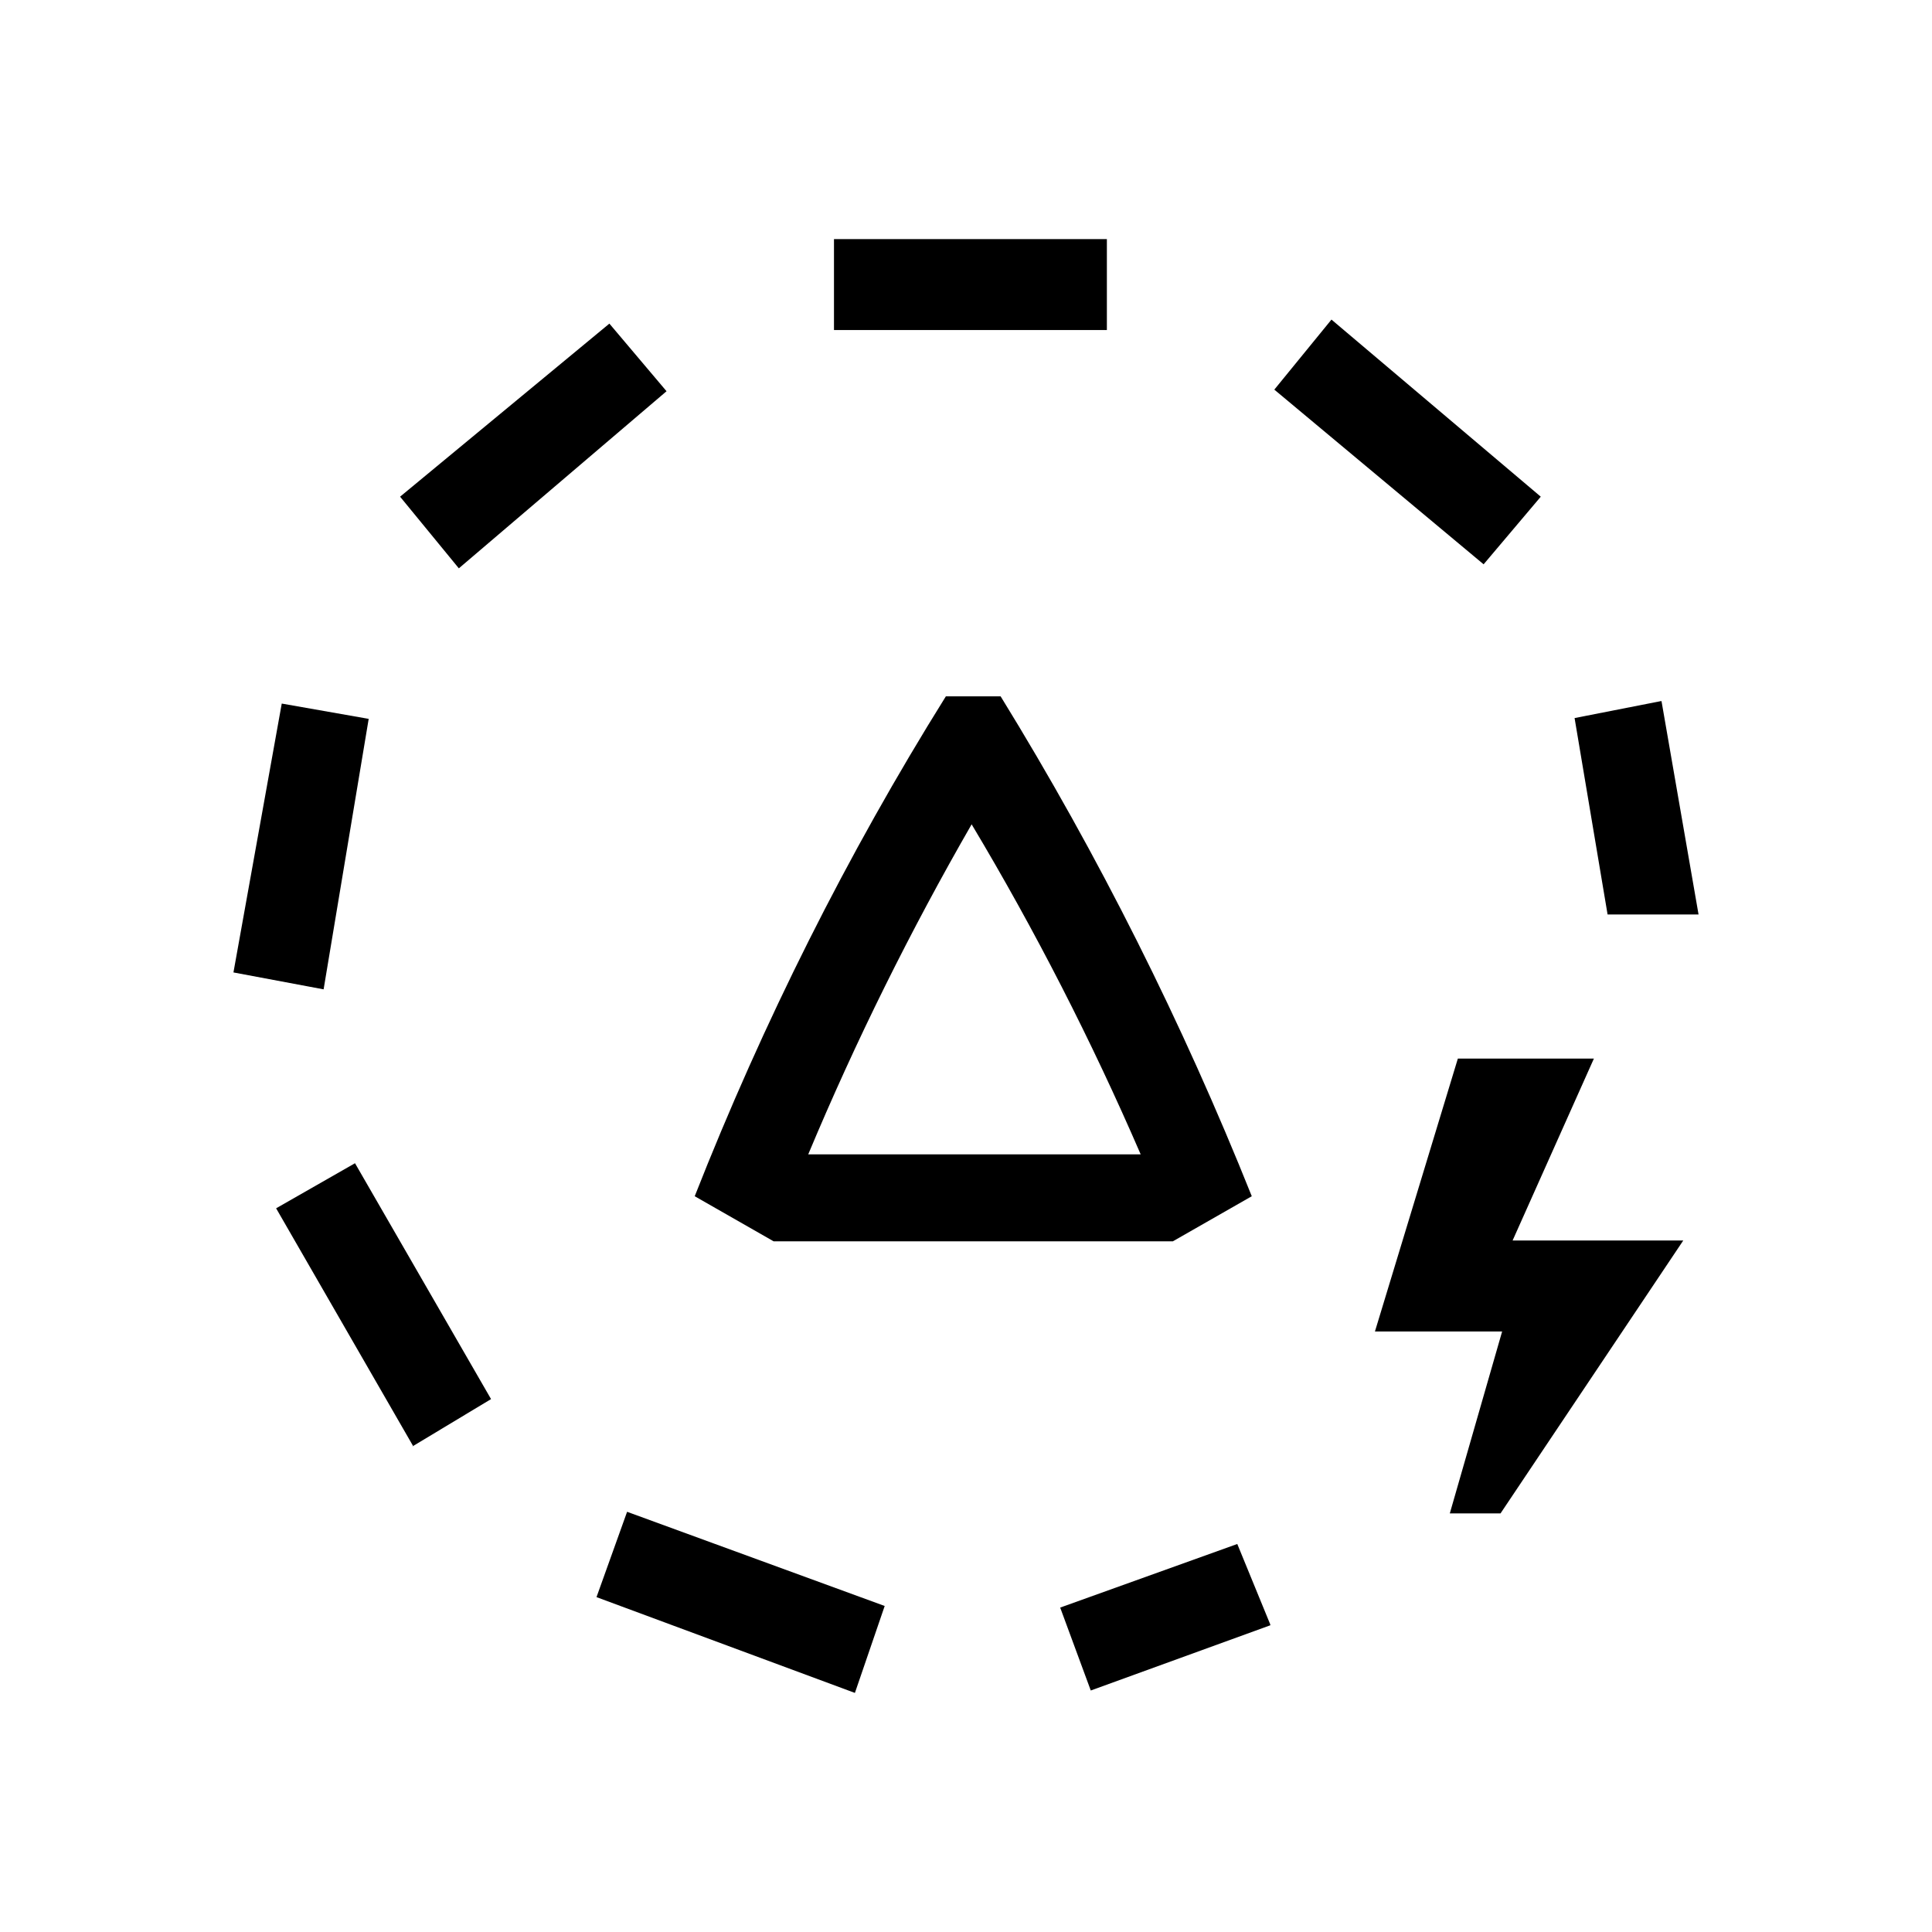 <?xml version="1.0" encoding="UTF-8"?><svg xmlns="http://www.w3.org/2000/svg" width="24" height="24" viewBox="0 0 24 24"><defs><style>.c{fill:none;}</style></defs><g id="a"><rect class="c" width="24" height="24"/></g><g id="b"><path d="M2.9,12.08l.6-3.34,1.08,.19-.56,3.36-1.12-.21Zm2.23,5.88l-1.7-2.95,.98-.56,1.69,2.93-.98,.59Zm-.16-11.79l2.6-2.15,.71,.84-2.58,2.2-.73-.89Zm5.65,14.86l-3.21-1.19,.38-1.06,3.2,1.17-.37,1.08Zm-1.01-5.61l-.98-.56c.85-2.16,1.89-4.24,3.12-6.21h.68c1.22,1.98,2.26,4.06,3.12,6.21l-.98,.56h-4.97Zm4.56-1.08c-.61-1.41-1.31-2.78-2.1-4.1-.76,1.32-1.44,2.69-2.03,4.1h4.13ZM10.36,2.97h3.39v1.13h-3.39v-1.13Zm5.42,17.22l-2.23,.81-.38-1.03,2.2-.79,.41,1Zm.76-16.22l2.6,2.2-.71,.84-2.6-2.17,.71-.87Zm2.12,14.83h-.65l.65-2.26h-1.58l1.03-3.39h1.69l-1.01,2.26h2.12l-2.27,3.39Zm1.98-10.09l.46,2.65h-1.13l-.41-2.44,1.07-.21Z"/></g></svg>